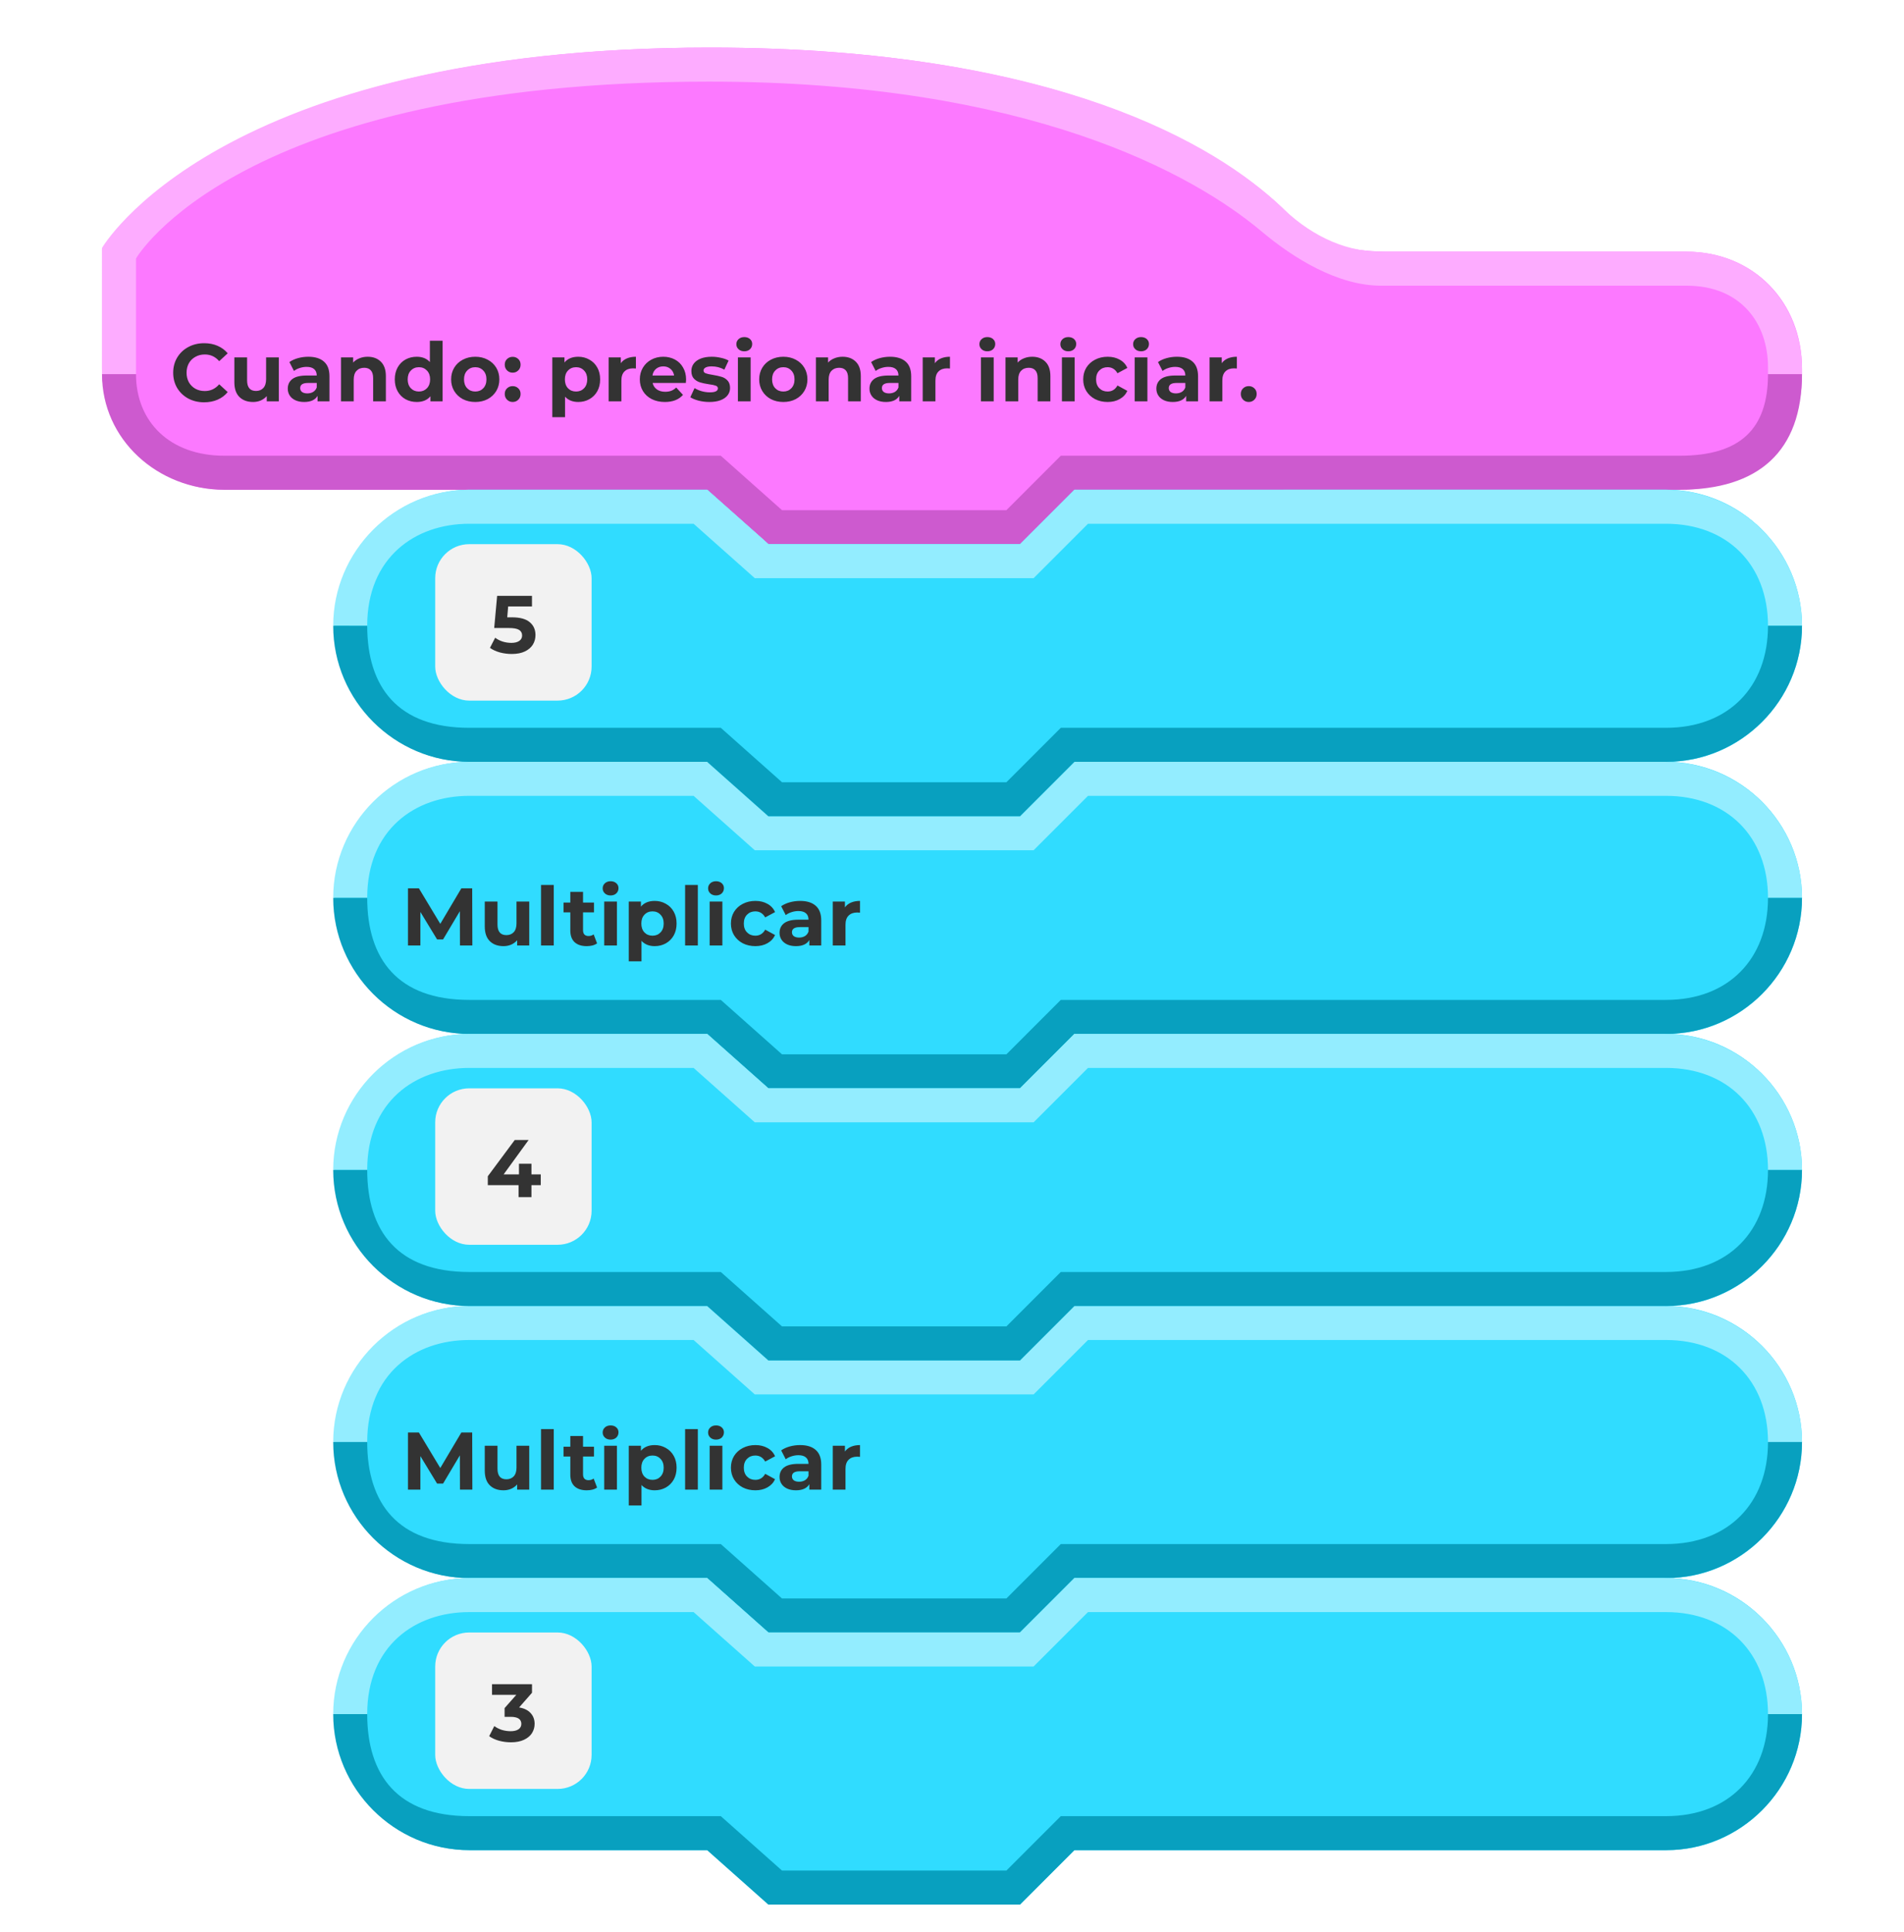 <svg width="280" height="284" viewBox="0 0 280 284" fill="none" xmlns="http://www.w3.org/2000/svg">
<g filter="url(#filter0_d_4415_112662)">
<rect id="bg" width="280" height="280" rx="20" />
<path fill-rule="evenodd" clip-rule="evenodd" d="M265 50.17C265 40.38 257.839 33 248 33C208.917 33 232.045 33 204 33C196.27 33 192.785 30.764 188.5 26.5C179.193 17.82 155.783 3 104.427 3C32.024 3 15 32.632 15 32.632C15 32.632 15 37.02 15.001 50.3C15.001 60.09 23.161 68 33 68C59.488 68 105 68 105 68L113 76H150L158 68C158 68 192.031 68 247 68C257.733 68 265 60.98 265 51.19C265 49.322 265 52.038 265 50.17Z" fill="#FC79FF"/>
<path fill-rule="evenodd" clip-rule="evenodd" d="M260 51C260 59 256 63 247 63L156 63L148 71H115L106 63C106 63 58.393 63 33 63C24.964 63 20 58 20 51H15C15 60.625 23.179 68 33 68C59.441 68 104 68 104 68L113.027 76H150L158 68L247 68C258.607 68 265 62.375 265 51C263.5 51 262 51 260 51Z" fill="#CD5ACF"/>
<path fill-rule="evenodd" clip-rule="evenodd" d="M15 51H20V34C20 34 34.993 8 104.286 8C151.342 8 175.557 21.645 185.5 30C190.292 34.03 196.712 37.952 203 38C211.5 38 232.5 38 248.036 38C256 38 260 43.5 260 50V51H265V50.306C265 40.488 257.857 33 248.036 33C209.029 33 231.008 33 203 33C197.281 33 192.169 30.16 188.214 26.207C178.936 17.5 155.571 3 104.268 3C31.91 3 15.001 32.455 15.001 32.455L15 51Z" fill="#FDACFF"/>
<path d="M30.016 55.144C29.16 55.144 28.384 54.96 27.688 54.592C27 54.216 26.456 53.7 26.056 53.044C25.664 52.38 25.468 51.632 25.468 50.8C25.468 49.968 25.664 49.224 26.056 48.568C26.456 47.904 27 47.388 27.688 47.02C28.384 46.644 29.164 46.456 30.028 46.456C30.756 46.456 31.412 46.584 31.996 46.84C32.588 47.096 33.084 47.464 33.484 47.944L32.236 49.096C31.668 48.44 30.964 48.112 30.124 48.112C29.604 48.112 29.14 48.228 28.732 48.46C28.324 48.684 28.004 49 27.772 49.408C27.548 49.816 27.436 50.28 27.436 50.8C27.436 51.32 27.548 51.784 27.772 52.192C28.004 52.6 28.324 52.92 28.732 53.152C29.14 53.376 29.604 53.488 30.124 53.488C30.964 53.488 31.668 53.156 32.236 52.492L33.484 53.644C33.084 54.132 32.588 54.504 31.996 54.76C31.404 55.016 30.744 55.144 30.016 55.144ZM41.005 48.544V55H39.229V54.232C38.981 54.512 38.685 54.728 38.341 54.88C37.997 55.024 37.625 55.096 37.225 55.096C36.377 55.096 35.705 54.852 35.209 54.364C34.713 53.876 34.465 53.152 34.465 52.192V48.544H36.337V51.916C36.337 52.956 36.773 53.476 37.645 53.476C38.093 53.476 38.453 53.332 38.725 53.044C38.997 52.748 39.133 52.312 39.133 51.736V48.544H41.005ZM45.343 48.448C46.343 48.448 47.111 48.688 47.647 49.168C48.183 49.64 48.451 50.356 48.451 51.316V55H46.699V54.196C46.347 54.796 45.691 55.096 44.731 55.096C44.235 55.096 43.803 55.012 43.435 54.844C43.075 54.676 42.799 54.444 42.607 54.148C42.415 53.852 42.319 53.516 42.319 53.14C42.319 52.54 42.543 52.068 42.991 51.724C43.447 51.38 44.147 51.208 45.091 51.208H46.579C46.579 50.8 46.455 50.488 46.207 50.272C45.959 50.048 45.587 49.936 45.091 49.936C44.747 49.936 44.407 49.992 44.071 50.104C43.743 50.208 43.463 50.352 43.231 50.536L42.559 49.228C42.911 48.98 43.331 48.788 43.819 48.652C44.315 48.516 44.823 48.448 45.343 48.448ZM45.199 53.836C45.519 53.836 45.803 53.764 46.051 53.62C46.299 53.468 46.475 53.248 46.579 52.96V52.3H45.295C44.527 52.3 44.143 52.552 44.143 53.056C44.143 53.296 44.235 53.488 44.419 53.632C44.611 53.768 44.871 53.836 45.199 53.836ZM54.069 48.448C54.869 48.448 55.513 48.688 56.001 49.168C56.497 49.648 56.745 50.36 56.745 51.304V55H54.873V51.592C54.873 51.08 54.761 50.7 54.537 50.452C54.313 50.196 53.989 50.068 53.565 50.068C53.093 50.068 52.717 50.216 52.437 50.512C52.157 50.8 52.017 51.232 52.017 51.808V55H50.145V48.544H51.933V49.3C52.181 49.028 52.489 48.82 52.857 48.676C53.225 48.524 53.629 48.448 54.069 48.448ZM65.088 46.096V55H63.3V54.256C62.836 54.816 62.164 55.096 61.284 55.096C60.676 55.096 60.124 54.96 59.628 54.688C59.14 54.416 58.756 54.028 58.476 53.524C58.196 53.02 58.056 52.436 58.056 51.772C58.056 51.108 58.196 50.524 58.476 50.02C58.756 49.516 59.14 49.128 59.628 48.856C60.124 48.584 60.676 48.448 61.284 48.448C62.108 48.448 62.752 48.708 63.216 49.228V46.096H65.088ZM61.608 53.56C62.08 53.56 62.472 53.4 62.784 53.08C63.096 52.752 63.252 52.316 63.252 51.772C63.252 51.228 63.096 50.796 62.784 50.476C62.472 50.148 62.08 49.984 61.608 49.984C61.128 49.984 60.732 50.148 60.42 50.476C60.108 50.796 59.952 51.228 59.952 51.772C59.952 52.316 60.108 52.752 60.42 53.08C60.732 53.4 61.128 53.56 61.608 53.56ZM69.893 55.096C69.213 55.096 68.601 54.956 68.057 54.676C67.521 54.388 67.101 53.992 66.797 53.488C66.493 52.984 66.341 52.412 66.341 51.772C66.341 51.132 66.493 50.56 66.797 50.056C67.101 49.552 67.521 49.16 68.057 48.88C68.601 48.592 69.213 48.448 69.893 48.448C70.573 48.448 71.181 48.592 71.717 48.88C72.253 49.16 72.673 49.552 72.977 50.056C73.281 50.56 73.433 51.132 73.433 51.772C73.433 52.412 73.281 52.984 72.977 53.488C72.673 53.992 72.253 54.388 71.717 54.676C71.181 54.956 70.573 55.096 69.893 55.096ZM69.893 53.56C70.373 53.56 70.765 53.4 71.069 53.08C71.381 52.752 71.537 52.316 71.537 51.772C71.537 51.228 71.381 50.796 71.069 50.476C70.765 50.148 70.373 49.984 69.893 49.984C69.413 49.984 69.017 50.148 68.705 50.476C68.393 50.796 68.237 51.228 68.237 51.772C68.237 52.316 68.393 52.752 68.705 53.08C69.017 53.4 69.413 53.56 69.893 53.56ZM75.392 50.788C75.064 50.788 74.788 50.676 74.564 50.452C74.34 50.228 74.228 49.948 74.228 49.612C74.228 49.268 74.34 48.992 74.564 48.784C74.788 48.568 75.064 48.46 75.392 48.46C75.72 48.46 75.996 48.568 76.22 48.784C76.444 48.992 76.556 49.268 76.556 49.612C76.556 49.948 76.444 50.228 76.22 50.452C75.996 50.676 75.72 50.788 75.392 50.788ZM75.392 55.096C75.064 55.096 74.788 54.984 74.564 54.76C74.34 54.536 74.228 54.256 74.228 53.92C74.228 53.576 74.34 53.3 74.564 53.092C74.788 52.876 75.064 52.768 75.392 52.768C75.72 52.768 75.996 52.876 76.22 53.092C76.444 53.3 76.556 53.576 76.556 53.92C76.556 54.256 76.444 54.536 76.22 54.76C75.996 54.984 75.72 55.096 75.392 55.096ZM85.039 48.448C85.639 48.448 86.183 48.588 86.671 48.868C87.167 49.14 87.555 49.528 87.835 50.032C88.115 50.528 88.255 51.108 88.255 51.772C88.255 52.436 88.115 53.02 87.835 53.524C87.555 54.02 87.167 54.408 86.671 54.688C86.183 54.96 85.639 55.096 85.039 55.096C84.215 55.096 83.567 54.836 83.095 54.316V57.328H81.223V48.544H83.011V49.288C83.475 48.728 84.151 48.448 85.039 48.448ZM84.715 53.56C85.195 53.56 85.587 53.4 85.891 53.08C86.203 52.752 86.359 52.316 86.359 51.772C86.359 51.228 86.203 50.796 85.891 50.476C85.587 50.148 85.195 49.984 84.715 49.984C84.235 49.984 83.839 50.148 83.527 50.476C83.223 50.796 83.071 51.228 83.071 51.772C83.071 52.316 83.223 52.752 83.527 53.08C83.839 53.4 84.235 53.56 84.715 53.56ZM91.296 49.396C91.52 49.084 91.82 48.848 92.197 48.688C92.581 48.528 93.02 48.448 93.516 48.448V50.176C93.308 50.16 93.168 50.152 93.097 50.152C92.561 50.152 92.141 50.304 91.837 50.608C91.532 50.904 91.38 51.352 91.38 51.952V55H89.508V48.544H91.296V49.396ZM100.895 51.796C100.895 51.82 100.883 51.988 100.859 52.3H95.975C96.063 52.7 96.271 53.016 96.599 53.248C96.927 53.48 97.335 53.596 97.823 53.596C98.159 53.596 98.455 53.548 98.711 53.452C98.975 53.348 99.219 53.188 99.443 52.972L100.439 54.052C99.831 54.748 98.943 55.096 97.775 55.096C97.047 55.096 96.403 54.956 95.843 54.676C95.283 54.388 94.851 53.992 94.547 53.488C94.243 52.984 94.091 52.412 94.091 51.772C94.091 51.14 94.239 50.572 94.535 50.068C94.839 49.556 95.251 49.16 95.771 48.88C96.299 48.592 96.887 48.448 97.535 48.448C98.167 48.448 98.739 48.584 99.251 48.856C99.763 49.128 100.163 49.52 100.451 50.032C100.747 50.536 100.895 51.124 100.895 51.796ZM97.547 49.864C97.123 49.864 96.767 49.984 96.479 50.224C96.191 50.464 96.015 50.792 95.951 51.208H99.131C99.067 50.8 98.891 50.476 98.603 50.236C98.315 49.988 97.963 49.864 97.547 49.864ZM104.313 55.096C103.777 55.096 103.253 55.032 102.741 54.904C102.229 54.768 101.821 54.6 101.517 54.4L102.141 53.056C102.429 53.24 102.777 53.392 103.185 53.512C103.593 53.624 103.993 53.68 104.385 53.68C105.177 53.68 105.573 53.484 105.573 53.092C105.573 52.908 105.465 52.776 105.249 52.696C105.033 52.616 104.701 52.548 104.253 52.492C103.725 52.412 103.289 52.32 102.945 52.216C102.601 52.112 102.301 51.928 102.045 51.664C101.797 51.4 101.673 51.024 101.673 50.536C101.673 50.128 101.789 49.768 102.021 49.456C102.261 49.136 102.605 48.888 103.053 48.712C103.509 48.536 104.045 48.448 104.661 48.448C105.117 48.448 105.569 48.5 106.017 48.604C106.473 48.7 106.849 48.836 107.145 49.012L106.521 50.344C105.953 50.024 105.333 49.864 104.661 49.864C104.261 49.864 103.961 49.92 103.761 50.032C103.561 50.144 103.461 50.288 103.461 50.464C103.461 50.664 103.569 50.804 103.785 50.884C104.001 50.964 104.345 51.04 104.817 51.112C105.345 51.2 105.777 51.296 106.113 51.4C106.449 51.496 106.741 51.676 106.989 51.94C107.237 52.204 107.361 52.572 107.361 53.044C107.361 53.444 107.241 53.8 107.001 54.112C106.761 54.424 106.409 54.668 105.945 54.844C105.489 55.012 104.945 55.096 104.313 55.096ZM108.516 48.544H110.388V55H108.516V48.544ZM109.452 47.644C109.108 47.644 108.828 47.544 108.612 47.344C108.396 47.144 108.288 46.896 108.288 46.6C108.288 46.304 108.396 46.056 108.612 45.856C108.828 45.656 109.108 45.556 109.452 45.556C109.796 45.556 110.076 45.652 110.292 45.844C110.508 46.036 110.616 46.276 110.616 46.564C110.616 46.876 110.508 47.136 110.292 47.344C110.076 47.544 109.796 47.644 109.452 47.644ZM115.198 55.096C114.518 55.096 113.906 54.956 113.362 54.676C112.826 54.388 112.406 53.992 112.102 53.488C111.798 52.984 111.646 52.412 111.646 51.772C111.646 51.132 111.798 50.56 112.102 50.056C112.406 49.552 112.826 49.16 113.362 48.88C113.906 48.592 114.518 48.448 115.198 48.448C115.878 48.448 116.486 48.592 117.022 48.88C117.558 49.16 117.978 49.552 118.282 50.056C118.586 50.56 118.738 51.132 118.738 51.772C118.738 52.412 118.586 52.984 118.282 53.488C117.978 53.992 117.558 54.388 117.022 54.676C116.486 54.956 115.878 55.096 115.198 55.096ZM115.198 53.56C115.678 53.56 116.07 53.4 116.374 53.08C116.686 52.752 116.842 52.316 116.842 51.772C116.842 51.228 116.686 50.796 116.374 50.476C116.07 50.148 115.678 49.984 115.198 49.984C114.718 49.984 114.322 50.148 114.01 50.476C113.698 50.796 113.542 51.228 113.542 51.772C113.542 52.316 113.698 52.752 114.01 53.08C114.322 53.4 114.718 53.56 115.198 53.56ZM123.913 48.448C124.713 48.448 125.357 48.688 125.845 49.168C126.341 49.648 126.589 50.36 126.589 51.304V55H124.717V51.592C124.717 51.08 124.605 50.7 124.381 50.452C124.157 50.196 123.833 50.068 123.409 50.068C122.937 50.068 122.561 50.216 122.281 50.512C122.001 50.8 121.861 51.232 121.861 51.808V55H119.989V48.544H121.777V49.3C122.025 49.028 122.333 48.82 122.701 48.676C123.069 48.524 123.473 48.448 123.913 48.448ZM130.89 48.448C131.89 48.448 132.658 48.688 133.194 49.168C133.73 49.64 133.998 50.356 133.998 51.316V55H132.246V54.196C131.894 54.796 131.238 55.096 130.278 55.096C129.782 55.096 129.35 55.012 128.982 54.844C128.622 54.676 128.346 54.444 128.154 54.148C127.962 53.852 127.866 53.516 127.866 53.14C127.866 52.54 128.09 52.068 128.538 51.724C128.994 51.38 129.694 51.208 130.638 51.208H132.126C132.126 50.8 132.002 50.488 131.754 50.272C131.506 50.048 131.134 49.936 130.638 49.936C130.294 49.936 129.954 49.992 129.618 50.104C129.29 50.208 129.01 50.352 128.778 50.536L128.106 49.228C128.458 48.98 128.878 48.788 129.366 48.652C129.862 48.516 130.37 48.448 130.89 48.448ZM130.746 53.836C131.066 53.836 131.35 53.764 131.598 53.62C131.846 53.468 132.022 53.248 132.126 52.96V52.3H130.842C130.074 52.3 129.69 52.552 129.69 53.056C129.69 53.296 129.782 53.488 129.966 53.632C130.158 53.768 130.418 53.836 130.746 53.836ZM137.48 49.396C137.704 49.084 138.004 48.848 138.38 48.688C138.764 48.528 139.204 48.448 139.7 48.448V50.176C139.492 50.16 139.352 50.152 139.28 50.152C138.744 50.152 138.324 50.304 138.02 50.608C137.716 50.904 137.564 51.352 137.564 51.952V55H135.692V48.544H137.48V49.396ZM144.259 48.544H146.131V55H144.259V48.544ZM145.195 47.644C144.851 47.644 144.571 47.544 144.355 47.344C144.139 47.144 144.031 46.896 144.031 46.6C144.031 46.304 144.139 46.056 144.355 45.856C144.571 45.656 144.851 45.556 145.195 45.556C145.539 45.556 145.819 45.652 146.035 45.844C146.251 46.036 146.359 46.276 146.359 46.564C146.359 46.876 146.251 47.136 146.035 47.344C145.819 47.544 145.539 47.644 145.195 47.644ZM151.792 48.448C152.592 48.448 153.236 48.688 153.724 49.168C154.22 49.648 154.468 50.36 154.468 51.304V55H152.596V51.592C152.596 51.08 152.484 50.7 152.26 50.452C152.036 50.196 151.712 50.068 151.288 50.068C150.816 50.068 150.44 50.216 150.16 50.512C149.88 50.8 149.74 51.232 149.74 51.808V55H147.868V48.544H149.656V49.3C149.904 49.028 150.212 48.82 150.58 48.676C150.948 48.524 151.352 48.448 151.792 48.448ZM156.165 48.544H158.037V55H156.165V48.544ZM157.101 47.644C156.757 47.644 156.477 47.544 156.261 47.344C156.045 47.144 155.937 46.896 155.937 46.6C155.937 46.304 156.045 46.056 156.261 45.856C156.477 45.656 156.757 45.556 157.101 45.556C157.445 45.556 157.725 45.652 157.941 45.844C158.157 46.036 158.265 46.276 158.265 46.564C158.265 46.876 158.157 47.136 157.941 47.344C157.725 47.544 157.445 47.644 157.101 47.644ZM162.894 55.096C162.206 55.096 161.586 54.956 161.034 54.676C160.49 54.388 160.062 53.992 159.75 53.488C159.446 52.984 159.294 52.412 159.294 51.772C159.294 51.132 159.446 50.56 159.75 50.056C160.062 49.552 160.49 49.16 161.034 48.88C161.586 48.592 162.206 48.448 162.894 48.448C163.574 48.448 164.166 48.592 164.67 48.88C165.182 49.16 165.554 49.564 165.786 50.092L164.334 50.872C163.998 50.28 163.514 49.984 162.882 49.984C162.394 49.984 161.99 50.144 161.67 50.464C161.35 50.784 161.19 51.22 161.19 51.772C161.19 52.324 161.35 52.76 161.67 53.08C161.99 53.4 162.394 53.56 162.882 53.56C163.522 53.56 164.006 53.264 164.334 52.672L165.786 53.464C165.554 53.976 165.182 54.376 164.67 54.664C164.166 54.952 163.574 55.096 162.894 55.096ZM166.864 48.544H168.736V55H166.864V48.544ZM167.8 47.644C167.456 47.644 167.176 47.544 166.96 47.344C166.744 47.144 166.636 46.896 166.636 46.6C166.636 46.304 166.744 46.056 166.96 45.856C167.176 45.656 167.456 45.556 167.8 45.556C168.144 45.556 168.424 45.652 168.64 45.844C168.856 46.036 168.964 46.276 168.964 46.564C168.964 46.876 168.856 47.136 168.64 47.344C168.424 47.544 168.144 47.644 167.8 47.644ZM173.077 48.448C174.077 48.448 174.845 48.688 175.381 49.168C175.917 49.64 176.185 50.356 176.185 51.316V55H174.433V54.196C174.081 54.796 173.425 55.096 172.465 55.096C171.969 55.096 171.537 55.012 171.169 54.844C170.809 54.676 170.533 54.444 170.341 54.148C170.149 53.852 170.053 53.516 170.053 53.14C170.053 52.54 170.277 52.068 170.725 51.724C171.181 51.38 171.881 51.208 172.825 51.208H174.313C174.313 50.8 174.189 50.488 173.941 50.272C173.693 50.048 173.321 49.936 172.825 49.936C172.481 49.936 172.141 49.992 171.805 50.104C171.477 50.208 171.197 50.352 170.965 50.536L170.293 49.228C170.645 48.98 171.065 48.788 171.553 48.652C172.049 48.516 172.557 48.448 173.077 48.448ZM172.933 53.836C173.253 53.836 173.537 53.764 173.785 53.62C174.033 53.468 174.209 53.248 174.313 52.96V52.3H173.029C172.261 52.3 171.877 52.552 171.877 53.056C171.877 53.296 171.969 53.488 172.153 53.632C172.345 53.768 172.605 53.836 172.933 53.836ZM179.668 49.396C179.892 49.084 180.192 48.848 180.568 48.688C180.952 48.528 181.392 48.448 181.888 48.448V50.176C181.68 50.16 181.54 50.152 181.468 50.152C180.932 50.152 180.512 50.304 180.208 50.608C179.904 50.904 179.752 51.352 179.752 51.952V55H177.88V48.544H179.668V49.396ZM183.638 55.096C183.31 55.096 183.034 54.984 182.81 54.76C182.586 54.536 182.474 54.256 182.474 53.92C182.474 53.576 182.586 53.3 182.81 53.092C183.034 52.876 183.31 52.768 183.638 52.768C183.966 52.768 184.242 52.876 184.466 53.092C184.69 53.3 184.802 53.576 184.802 53.92C184.802 54.256 184.69 54.536 184.466 54.76C184.242 54.984 183.966 55.096 183.638 55.096Z" fill="#333333"/>
<path fill-rule="evenodd" clip-rule="evenodd" d="M265 127.985C265 117 256 107.993 245 107.993C183.172 107.993 158 108 158 108L150 116H113L104 108H69.147C58.147 108 49.147 117 49.147 127.992C49.147 128 49.147 128.007 49.147 128.015C49.147 139 58.147 148 69.147 148C85.71 148 104 148 104 148L113 156H150L158 148H245.147C256 148 265 139 265 128.008C265 128 265 128.5 265 127.985Z" fill="#30DCFF"/>
<path fill-rule="evenodd" clip-rule="evenodd" d="M265 127.989C265 117 256 108 244.853 108C183.025 108 158 108 158 108L150 116H113L104 108H69C58 108 49 117 49 127.989C49 127.996 49 128 49 128H54C54 118 61 113 69 113C83.664 113 102 113 102 113L111 121H152L160 113H245C254 113 260 119 260 128L265 128V127.989Z" fill="#93EDFF"/>
<path fill-rule="evenodd" clip-rule="evenodd" d="M265 128L260 128C260 136.971 254.197 143 245 143C187.995 143 156 143 156 143L148 151H115L106 143H69C58.496 143 54 137 54 128.001L49 128V128.011C49 139 58 148 69 148C85.563 148 104 148 104 148L113 156H150L158 148H245C256 148 265 139 265 128Z" fill="#08A0BF"/>
<path d="M67.64 135L67.628 129.96L65.156 134.112H64.28L61.82 130.068V135H59.996V126.6H61.604L64.748 131.82L67.844 126.6H69.44L69.464 135H67.64ZM77.829 128.544V135H76.053V134.232C75.805 134.512 75.509 134.728 75.165 134.88C74.821 135.024 74.449 135.096 74.049 135.096C73.201 135.096 72.529 134.852 72.033 134.364C71.537 133.876 71.289 133.152 71.289 132.192V128.544H73.161V131.916C73.161 132.956 73.597 133.476 74.469 133.476C74.917 133.476 75.277 133.332 75.549 133.044C75.821 132.748 75.957 132.312 75.957 131.736V128.544H77.829ZM79.563 126.096H81.435V135H79.563V126.096ZM87.805 134.688C87.621 134.824 87.393 134.928 87.121 135C86.857 135.064 86.577 135.096 86.281 135.096C85.513 135.096 84.917 134.9 84.493 134.508C84.077 134.116 83.869 133.54 83.869 132.78V130.128H82.873V128.688H83.869V127.116H85.741V128.688H87.349V130.128H85.741V132.756C85.741 133.028 85.809 133.24 85.945 133.392C86.089 133.536 86.289 133.608 86.545 133.608C86.841 133.608 87.093 133.528 87.301 133.368L87.805 134.688ZM88.856 128.544H90.728V135H88.856V128.544ZM89.792 127.644C89.448 127.644 89.168 127.544 88.952 127.344C88.736 127.144 88.628 126.896 88.628 126.6C88.628 126.304 88.736 126.056 88.952 125.856C89.168 125.656 89.448 125.556 89.792 125.556C90.136 125.556 90.416 125.652 90.632 125.844C90.848 126.036 90.956 126.276 90.956 126.564C90.956 126.876 90.848 127.136 90.632 127.344C90.416 127.544 90.136 127.644 89.792 127.644ZM96.282 128.448C96.882 128.448 97.426 128.588 97.914 128.868C98.41 129.14 98.798 129.528 99.078 130.032C99.358 130.528 99.498 131.108 99.498 131.772C99.498 132.436 99.358 133.02 99.078 133.524C98.798 134.02 98.41 134.408 97.914 134.688C97.426 134.96 96.882 135.096 96.282 135.096C95.458 135.096 94.81 134.836 94.338 134.316V137.328H92.466V128.544H94.254V129.288C94.718 128.728 95.394 128.448 96.282 128.448ZM95.958 133.56C96.438 133.56 96.83 133.4 97.134 133.08C97.446 132.752 97.602 132.316 97.602 131.772C97.602 131.228 97.446 130.796 97.134 130.476C96.83 130.148 96.438 129.984 95.958 129.984C95.478 129.984 95.082 130.148 94.77 130.476C94.466 130.796 94.314 131.228 94.314 131.772C94.314 132.316 94.466 132.752 94.77 133.08C95.082 133.4 95.478 133.56 95.958 133.56ZM100.751 126.096H102.623V135H100.751V126.096ZM104.36 128.544H106.232V135H104.36V128.544ZM105.296 127.644C104.952 127.644 104.672 127.544 104.456 127.344C104.24 127.144 104.132 126.896 104.132 126.6C104.132 126.304 104.24 126.056 104.456 125.856C104.672 125.656 104.952 125.556 105.296 125.556C105.64 125.556 105.92 125.652 106.136 125.844C106.352 126.036 106.46 126.276 106.46 126.564C106.46 126.876 106.352 127.136 106.136 127.344C105.92 127.544 105.64 127.644 105.296 127.644ZM111.089 135.096C110.401 135.096 109.781 134.956 109.229 134.676C108.685 134.388 108.257 133.992 107.945 133.488C107.641 132.984 107.489 132.412 107.489 131.772C107.489 131.132 107.641 130.56 107.945 130.056C108.257 129.552 108.685 129.16 109.229 128.88C109.781 128.592 110.401 128.448 111.089 128.448C111.769 128.448 112.361 128.592 112.865 128.88C113.377 129.16 113.749 129.564 113.981 130.092L112.529 130.872C112.193 130.28 111.709 129.984 111.077 129.984C110.589 129.984 110.185 130.144 109.865 130.464C109.545 130.784 109.385 131.22 109.385 131.772C109.385 132.324 109.545 132.76 109.865 133.08C110.185 133.4 110.589 133.56 111.077 133.56C111.717 133.56 112.201 133.264 112.529 132.672L113.981 133.464C113.749 133.976 113.377 134.376 112.865 134.664C112.361 134.952 111.769 135.096 111.089 135.096ZM117.663 128.448C118.663 128.448 119.431 128.688 119.967 129.168C120.503 129.64 120.771 130.356 120.771 131.316V135H119.019V134.196C118.667 134.796 118.011 135.096 117.051 135.096C116.555 135.096 116.123 135.012 115.755 134.844C115.395 134.676 115.119 134.444 114.927 134.148C114.735 133.852 114.639 133.516 114.639 133.14C114.639 132.54 114.863 132.068 115.311 131.724C115.767 131.38 116.467 131.208 117.411 131.208H118.899C118.899 130.8 118.775 130.488 118.527 130.272C118.279 130.048 117.907 129.936 117.411 129.936C117.067 129.936 116.727 129.992 116.391 130.104C116.063 130.208 115.783 130.352 115.551 130.536L114.879 129.228C115.231 128.98 115.651 128.788 116.139 128.652C116.635 128.516 117.143 128.448 117.663 128.448ZM117.519 133.836C117.839 133.836 118.123 133.764 118.371 133.62C118.619 133.468 118.795 133.248 118.899 132.96V132.3H117.615C116.847 132.3 116.463 132.552 116.463 133.056C116.463 133.296 116.555 133.488 116.739 133.632C116.931 133.768 117.191 133.836 117.519 133.836ZM124.254 129.396C124.478 129.084 124.778 128.848 125.154 128.688C125.538 128.528 125.978 128.448 126.474 128.448V130.176C126.266 130.16 126.126 130.152 126.054 130.152C125.518 130.152 125.098 130.304 124.794 130.608C124.49 130.904 124.338 131.352 124.338 131.952V135H122.466V128.544H124.254V129.396Z" fill="#333333"/>
<path fill-rule="evenodd" clip-rule="evenodd" d="M265 207.985C265 197 256 187.993 245 187.993C183.172 187.993 158 188 158 188L150 196H113L104 188H69.147C58.147 188 49.147 197 49.147 207.992C49.147 208 49.147 208.007 49.147 208.015C49.147 219 58.147 228 69.147 228C85.71 228 104 228 104 228L113 236H150L158 228H245.147C256 228 265 219 265 208.008C265 208 265 208.5 265 207.985Z" fill="#30DCFF"/>
<path fill-rule="evenodd" clip-rule="evenodd" d="M265 207.989C265 197 256 188 244.853 188C183.025 188 158 188 158 188L150 196H113L104 188H69C58 188 49 197 49 207.989C49 207.996 49 208 49 208H54C54 198 61 193 69 193C83.664 193 102 193 102 193L111 201H152L160 193H245C254 193 260 199 260 208L265 208V207.989Z" fill="#93EDFF"/>
<path fill-rule="evenodd" clip-rule="evenodd" d="M265 208L260 208C260 216.971 254.197 223 245 223C187.995 223 156 223 156 223L148 231H115L106 223H69C58.496 223 54 217 54 208.001L49 208V208.011C49 219 58 228 69 228C85.563 228 104 228 104 228L113 236H150L158 228H245C256 228 265 219 265 208Z" fill="#08A0BF"/>
<path d="M67.64 215L67.628 209.96L65.156 214.112H64.28L61.82 210.068V215H59.996V206.6H61.604L64.748 211.82L67.844 206.6H69.44L69.464 215H67.64ZM77.829 208.544V215H76.053V214.232C75.805 214.512 75.509 214.728 75.165 214.88C74.821 215.024 74.449 215.096 74.049 215.096C73.201 215.096 72.529 214.852 72.033 214.364C71.537 213.876 71.289 213.152 71.289 212.192V208.544H73.161V211.916C73.161 212.956 73.597 213.476 74.469 213.476C74.917 213.476 75.277 213.332 75.549 213.044C75.821 212.748 75.957 212.312 75.957 211.736V208.544H77.829ZM79.563 206.096H81.435V215H79.563V206.096ZM87.805 214.688C87.621 214.824 87.393 214.928 87.121 215C86.857 215.064 86.577 215.096 86.281 215.096C85.513 215.096 84.917 214.9 84.493 214.508C84.077 214.116 83.869 213.54 83.869 212.78V210.128H82.873V208.688H83.869V207.116H85.741V208.688H87.349V210.128H85.741V212.756C85.741 213.028 85.809 213.24 85.945 213.392C86.089 213.536 86.289 213.608 86.545 213.608C86.841 213.608 87.093 213.528 87.301 213.368L87.805 214.688ZM88.856 208.544H90.728V215H88.856V208.544ZM89.792 207.644C89.448 207.644 89.168 207.544 88.952 207.344C88.736 207.144 88.628 206.896 88.628 206.6C88.628 206.304 88.736 206.056 88.952 205.856C89.168 205.656 89.448 205.556 89.792 205.556C90.136 205.556 90.416 205.652 90.632 205.844C90.848 206.036 90.956 206.276 90.956 206.564C90.956 206.876 90.848 207.136 90.632 207.344C90.416 207.544 90.136 207.644 89.792 207.644ZM96.282 208.448C96.882 208.448 97.426 208.588 97.914 208.868C98.41 209.14 98.798 209.528 99.078 210.032C99.358 210.528 99.498 211.108 99.498 211.772C99.498 212.436 99.358 213.02 99.078 213.524C98.798 214.02 98.41 214.408 97.914 214.688C97.426 214.96 96.882 215.096 96.282 215.096C95.458 215.096 94.81 214.836 94.338 214.316V217.328H92.466V208.544H94.254V209.288C94.718 208.728 95.394 208.448 96.282 208.448ZM95.958 213.56C96.438 213.56 96.83 213.4 97.134 213.08C97.446 212.752 97.602 212.316 97.602 211.772C97.602 211.228 97.446 210.796 97.134 210.476C96.83 210.148 96.438 209.984 95.958 209.984C95.478 209.984 95.082 210.148 94.77 210.476C94.466 210.796 94.314 211.228 94.314 211.772C94.314 212.316 94.466 212.752 94.77 213.08C95.082 213.4 95.478 213.56 95.958 213.56ZM100.751 206.096H102.623V215H100.751V206.096ZM104.36 208.544H106.232V215H104.36V208.544ZM105.296 207.644C104.952 207.644 104.672 207.544 104.456 207.344C104.24 207.144 104.132 206.896 104.132 206.6C104.132 206.304 104.24 206.056 104.456 205.856C104.672 205.656 104.952 205.556 105.296 205.556C105.64 205.556 105.92 205.652 106.136 205.844C106.352 206.036 106.46 206.276 106.46 206.564C106.46 206.876 106.352 207.136 106.136 207.344C105.92 207.544 105.64 207.644 105.296 207.644ZM111.089 215.096C110.401 215.096 109.781 214.956 109.229 214.676C108.685 214.388 108.257 213.992 107.945 213.488C107.641 212.984 107.489 212.412 107.489 211.772C107.489 211.132 107.641 210.56 107.945 210.056C108.257 209.552 108.685 209.16 109.229 208.88C109.781 208.592 110.401 208.448 111.089 208.448C111.769 208.448 112.361 208.592 112.865 208.88C113.377 209.16 113.749 209.564 113.981 210.092L112.529 210.872C112.193 210.28 111.709 209.984 111.077 209.984C110.589 209.984 110.185 210.144 109.865 210.464C109.545 210.784 109.385 211.22 109.385 211.772C109.385 212.324 109.545 212.76 109.865 213.08C110.185 213.4 110.589 213.56 111.077 213.56C111.717 213.56 112.201 213.264 112.529 212.672L113.981 213.464C113.749 213.976 113.377 214.376 112.865 214.664C112.361 214.952 111.769 215.096 111.089 215.096ZM117.663 208.448C118.663 208.448 119.431 208.688 119.967 209.168C120.503 209.64 120.771 210.356 120.771 211.316V215H119.019V214.196C118.667 214.796 118.011 215.096 117.051 215.096C116.555 215.096 116.123 215.012 115.755 214.844C115.395 214.676 115.119 214.444 114.927 214.148C114.735 213.852 114.639 213.516 114.639 213.14C114.639 212.54 114.863 212.068 115.311 211.724C115.767 211.38 116.467 211.208 117.411 211.208H118.899C118.899 210.8 118.775 210.488 118.527 210.272C118.279 210.048 117.907 209.936 117.411 209.936C117.067 209.936 116.727 209.992 116.391 210.104C116.063 210.208 115.783 210.352 115.551 210.536L114.879 209.228C115.231 208.98 115.651 208.788 116.139 208.652C116.635 208.516 117.143 208.448 117.663 208.448ZM117.519 213.836C117.839 213.836 118.123 213.764 118.371 213.62C118.619 213.468 118.795 213.248 118.899 212.96V212.3H117.615C116.847 212.3 116.463 212.552 116.463 213.056C116.463 213.296 116.555 213.488 116.739 213.632C116.931 213.768 117.191 213.836 117.519 213.836ZM124.254 209.396C124.478 209.084 124.778 208.848 125.154 208.688C125.538 208.528 125.978 208.448 126.474 208.448V210.176C126.266 210.16 126.126 210.152 126.054 210.152C125.518 210.152 125.098 210.304 124.794 210.608C124.49 210.904 124.338 211.352 124.338 211.952V215H122.466V208.544H124.254V209.396Z" fill="#333333"/>
<path fill-rule="evenodd" clip-rule="evenodd" d="M265 167.985C265 157 256 147.993 245 147.993C183.172 147.993 158 148 158 148L150 156H113L104 148H69.147C58.147 148 49.147 157 49.147 167.992C49.147 168 49.147 168.007 49.147 168.015C49.147 179 58.147 188 69.147 188C85.71 188 104 188 104 188L113 196H150L158 188H245.147C256 188 265 179 265 168.008C265 168 265 168.5 265 167.985Z" fill="#30DCFF"/>
<path fill-rule="evenodd" clip-rule="evenodd" d="M265 167.989C265 157 256 148 244.853 148C183.025 148 158 148 158 148L150 156H113L104 148H69C58 148 49 157 49 167.989C49 167.996 49 168 49 168H54C54 158 61 153 69 153C83.664 153 102 153 102 153L111 161H152L160 153H245C254 153 260 159 260 168L265 168V167.989Z" fill="#93EDFF"/>
<path fill-rule="evenodd" clip-rule="evenodd" d="M265 168L260 168C260 176.971 254.197 183 245 183C187.995 183 156 183 156 183L148 191H115L106 183H69C58.496 183 54 177 54 168.001L49 168V168.011C49 179 58 188 69 188C85.563 188 104 188 104 188L113 196H150L158 188H245C256 188 265 179 265 168Z" fill="#08A0BF"/>
<rect x="64" y="156" width="23" height="23" rx="5" fill="#F2F2F2"/>
<path d="M79.523 170.236H78.155V172H76.259V170.236H71.735V168.928L75.695 163.6H77.735L74.063 168.652H76.319V167.08H78.155V168.652H79.523V170.236Z" fill="#333333"/>
<path fill-rule="evenodd" clip-rule="evenodd" d="M265 247.985C265 237 256 227.993 245 227.993C183.172 227.993 158 228 158 228L150 236H113L104 228H69.147C58.147 228 49.147 237 49.147 247.992C49.147 248 49.147 248.007 49.147 248.015C49.147 259 58.147 268 69.147 268C85.71 268 104 268 104 268L113 276H150L158 268H245.147C256 268 265 259 265 248.008C265 248 265 248.5 265 247.985Z" fill="#30DCFF"/>
<path fill-rule="evenodd" clip-rule="evenodd" d="M265 247.989C265 237 256 228 244.853 228C183.025 228 158 228 158 228L150 236H113L104 228H69C58 228 49 237 49 247.989C49 247.996 49 248 49 248H54C54 238 61 233 69 233C83.664 233 102 233 102 233L111 241H152L160 233H245C254 233 260 239 260 248L265 248V247.989Z" fill="#93EDFF"/>
<path fill-rule="evenodd" clip-rule="evenodd" d="M265 248L260 248C260 256.971 254.197 263 245 263C187.995 263 156 263 156 263L148 271H115L106 263H69C58.496 263 54 257 54 248.001L49 248V248.011C49 259 58 268 69 268C85.563 268 104 268 104 268L113 276H150L158 268H245C256 268 265 259 265 248Z" fill="#08A0BF"/>
<rect x="64" y="236" width="23" height="23" rx="5" fill="#F2F2F2"/>
<path d="M76.341 247.02C77.077 247.14 77.641 247.416 78.033 247.848C78.425 248.272 78.621 248.8 78.621 249.432C78.621 249.92 78.493 250.372 78.237 250.788C77.981 251.196 77.589 251.524 77.061 251.772C76.541 252.02 75.901 252.144 75.141 252.144C74.549 252.144 73.965 252.068 73.389 251.916C72.821 251.756 72.337 251.532 71.937 251.244L72.693 249.756C73.013 249.996 73.381 250.184 73.797 250.32C74.221 250.448 74.653 250.512 75.093 250.512C75.581 250.512 75.965 250.42 76.245 250.236C76.525 250.044 76.665 249.776 76.665 249.432C76.665 248.744 76.141 248.4 75.093 248.4H74.205V247.116L75.933 245.16H72.357V243.6H78.237V244.86L76.341 247.02Z" fill="#333333"/>
<path fill-rule="evenodd" clip-rule="evenodd" d="M265 87.985C265 77 256 67.993 245 67.993C183.172 67.993 158 68 158 68L150 76H113L104 68H69.147C58.147 68 49.147 77 49.147 87.992C49.147 88 49.147 88.007 49.147 88.015C49.147 99 58.147 108 69.147 108C85.71 108 104 108 104 108L113 116H150L158 108H245.147C256 108 265 99 265 88.008C265 88 265 88.5 265 87.985Z" fill="#30DCFF"/>
<path fill-rule="evenodd" clip-rule="evenodd" d="M265 87.989C265 77 256 68 244.853 68C183.025 68 158 68 158 68L150 76H113L104 68H69C58 68 49 77 49 87.989C49 87.996 49 88 49 88H54C54 78 61 73 69 73C83.664 73 102 73 102 73L111 81H152L160 73H245C254 73 260 79 260 88L265 88V87.989Z" fill="#93EDFF"/>
<path fill-rule="evenodd" clip-rule="evenodd" d="M265 88L260 88C260 96.971 254.197 103 245 103C187.995 103 156 103 156 103L148 111H115L106 103H69C58.496 103 54 97 54 88.001L49 88V88.011C49 99 58 108 69 108C85.563 108 104 108 104 108L113 116H150L158 108H245C256 108 265 99 265 88Z" fill="#08A0BF"/>
<rect x="64" y="76" width="23" height="23" rx="5" fill="#F2F2F2"/>
<path d="M75.28 86.756C76.464 86.756 77.336 86.992 77.896 87.464C78.464 87.936 78.748 88.568 78.748 89.36C78.748 89.872 78.62 90.34 78.364 90.764C78.108 91.18 77.716 91.516 77.188 91.772C76.668 92.02 76.024 92.144 75.256 92.144C74.664 92.144 74.08 92.068 73.504 91.916C72.936 91.756 72.452 91.532 72.052 91.244L72.82 89.756C73.14 89.996 73.508 90.184 73.924 90.32C74.34 90.448 74.768 90.512 75.208 90.512C75.696 90.512 76.08 90.416 76.36 90.224C76.64 90.032 76.78 89.764 76.78 89.42C76.78 89.06 76.632 88.788 76.336 88.604C76.048 88.42 75.544 88.328 74.824 88.328H72.676L73.108 83.6H78.232V85.16H74.728L74.596 86.756H75.28Z" fill="#333333"/>
</g>
<defs>
<filter id="filter0_d_4415_112662" x="0" y="0" width="280" height="284" filterUnits="userSpaceOnUse" color-interpolation-filters="sRGB">
<feFlood flood-opacity="0" result="BackgroundImageFix"/>
<feColorMatrix in="SourceAlpha" type="matrix" values="0 0 0 0 0 0 0 0 0 0 0 0 0 0 0 0 0 0 127 0" result="hardAlpha"/>
<feOffset dy="4"/>
<feColorMatrix type="matrix" values="0 0 0 0 0 0 0 0 0 0 0 0 0 0 0 0 0 0 0.25 0"/>
<feBlend mode="normal" in2="BackgroundImageFix" result="effect1_dropShadow_4415_112662"/>
<feBlend mode="normal" in="SourceGraphic" in2="effect1_dropShadow_4415_112662" result="shape"/>
</filter>
</defs>
</svg>
